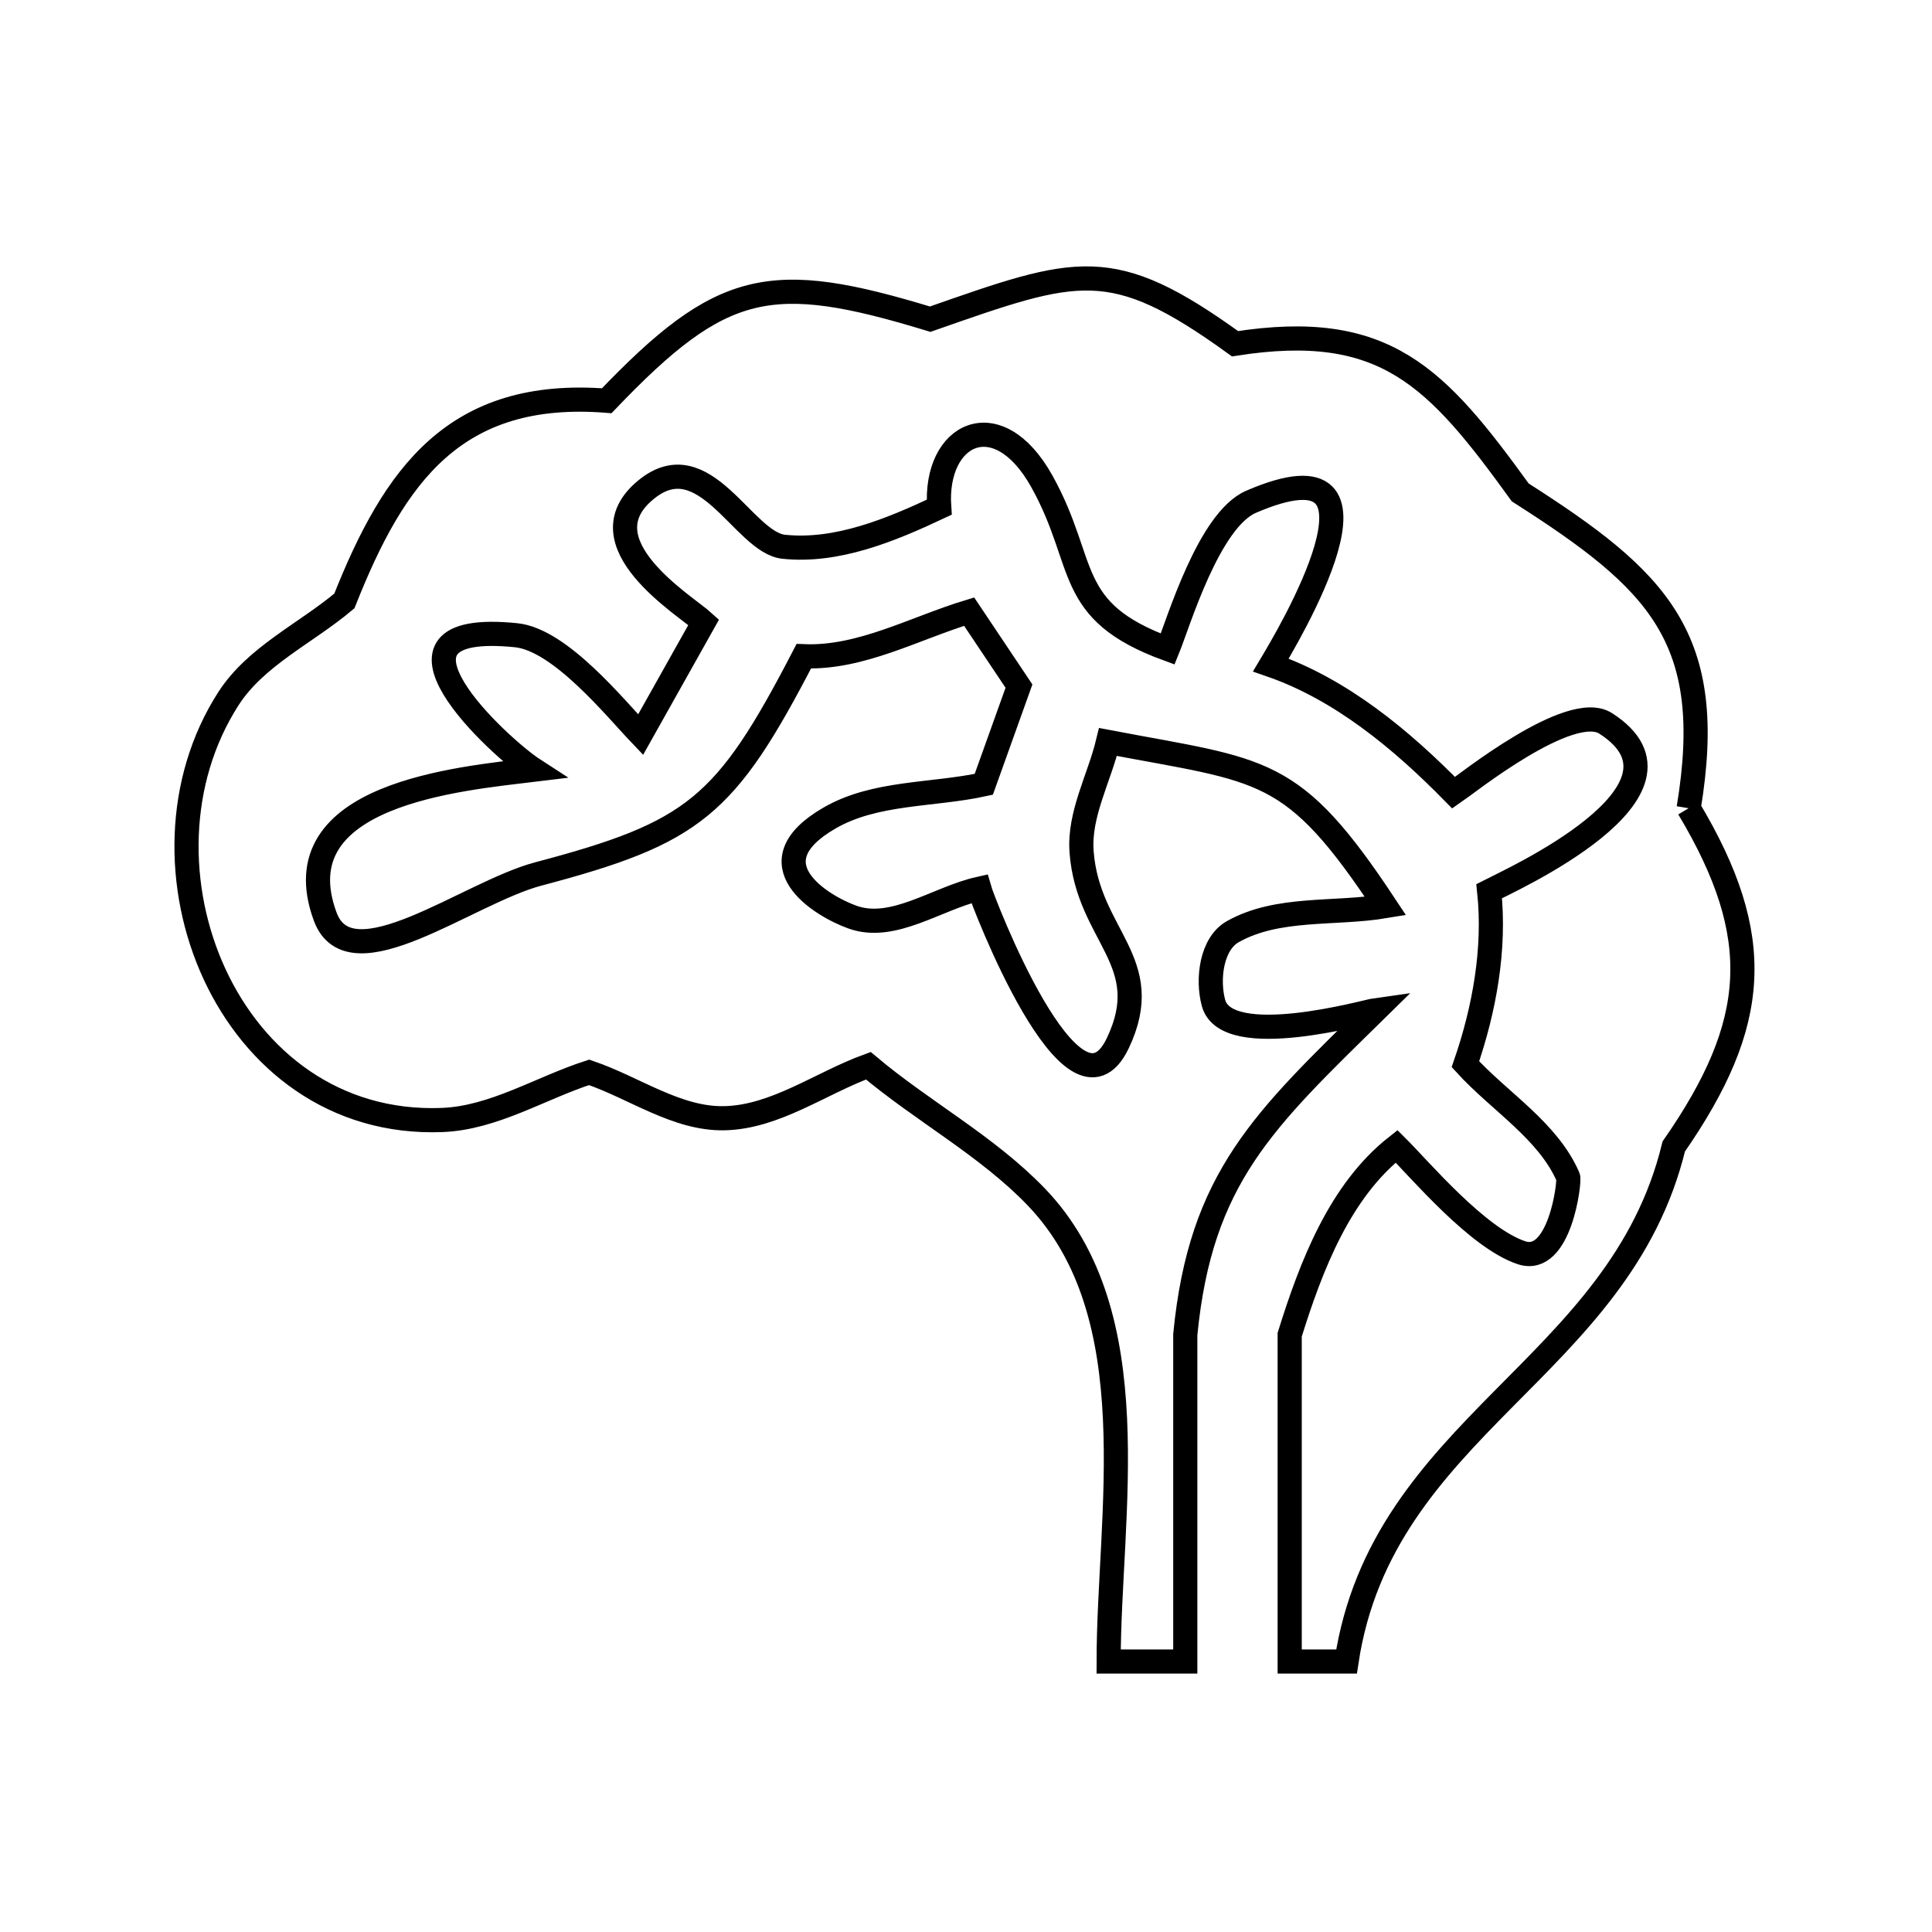 <svg xmlns="http://www.w3.org/2000/svg" viewBox="0.0 0.0 24.0 24.0" height="200px" width="200px"><path fill="none" stroke="black" stroke-width=".3" stroke-opacity="1.0"  filling="0" d="M20.977 10.04 L20.977 10.04 C21.934 11.64 21.854 12.712 20.792 14.242 L20.792 14.242 C20.455 15.63 19.55 16.496 18.673 17.382 C17.797 18.268 16.949 19.174 16.727 20.64 L16.021 20.64 L16.021 16.58 C16.288 15.724 16.644 14.794 17.349 14.24 L17.349 14.24 C17.637 14.526 18.354 15.381 18.901 15.562 C19.378 15.72 19.503 14.674 19.48 14.622 C19.228 14.043 18.63 13.687 18.204 13.22 L18.204 13.22 C18.44 12.536 18.575 11.789 18.499 11.07 L18.499 11.07 C18.733 10.949 21.245 9.82 19.946 8.986 C19.506 8.703 18.203 9.75 18.058 9.848 L18.058 9.848 C17.411 9.188 16.659 8.563 15.787 8.261 L15.787 8.261 C15.965 7.963 17.525 5.377 15.542 6.233 C15.016 6.459 14.639 7.737 14.506 8.063 L14.506 8.063 C13.208 7.588 13.517 7.011 12.942 5.979 C12.391 4.99 11.603 5.384 11.667 6.301 L11.667 6.301 C11.066 6.584 10.396 6.862 9.735 6.792 C9.235 6.74 8.753 5.484 8.024 6.084 C7.222 6.742 8.515 7.522 8.742 7.729 L8.742 7.729 C8.481 8.195 8.22 8.66 7.958 9.126 L7.958 9.126 C7.644 8.798 6.96 7.947 6.412 7.891 C4.472 7.694 6.213 9.291 6.632 9.562 L6.632 9.562 C5.72 9.673 3.476 9.86 4.04 11.387 C4.352 12.23 5.816 11.087 6.686 10.857 C8.624 10.344 9.012 10.028 9.985 8.152 L9.985 8.152 C10.693 8.181 11.36 7.804 12.039 7.598 L12.039 7.598 C12.245 7.906 12.452 8.215 12.658 8.523 L12.658 8.523 C12.512 8.93 12.367 9.336 12.221 9.743 L12.221 9.743 C11.583 9.882 10.872 9.834 10.306 10.161 C9.331 10.723 10.198 11.253 10.59 11.393 C11.096 11.574 11.64 11.158 12.165 11.04 L12.165 11.04 C12.206 11.186 13.328 14.127 13.885 12.96 C14.37 11.943 13.516 11.631 13.436 10.584 C13.4 10.117 13.654 9.673 13.764 9.217 L13.764 9.217 C15.709 9.587 16.049 9.498 17.211 11.256 L17.211 11.256 C16.579 11.362 15.874 11.259 15.315 11.573 C15.049 11.722 14.995 12.162 15.074 12.457 C15.235 13.06 16.981 12.563 17.09 12.548 L17.09 12.548 C15.705 13.908 14.914 14.623 14.724 16.579 L14.724 20.64 L13.772 20.64 C13.772 18.825 14.282 16.337 12.874 14.87 C12.262 14.233 11.462 13.808 10.787 13.239 L10.787 13.239 C10.192 13.456 9.635 13.876 9.001 13.891 C8.409 13.905 7.879 13.511 7.318 13.321 L7.318 13.321 C6.71 13.518 6.133 13.888 5.493 13.913 C2.818 14.018 1.516 10.73 2.839 8.677 C3.179 8.15 3.798 7.869 4.278 7.465 L4.278 7.465 C4.899 5.897 5.654 4.831 7.537 4.978 L7.537 4.978 C8.971 3.479 9.572 3.361 11.555 3.965 L11.555 3.965 C13.392 3.323 13.805 3.159 15.342 4.27 L15.342 4.27 C17.208 3.978 17.844 4.679 18.885 6.117 L18.885 6.117 C20.596 7.209 21.33 7.917 20.977 10.04 L20.977 10.04"></path></svg>